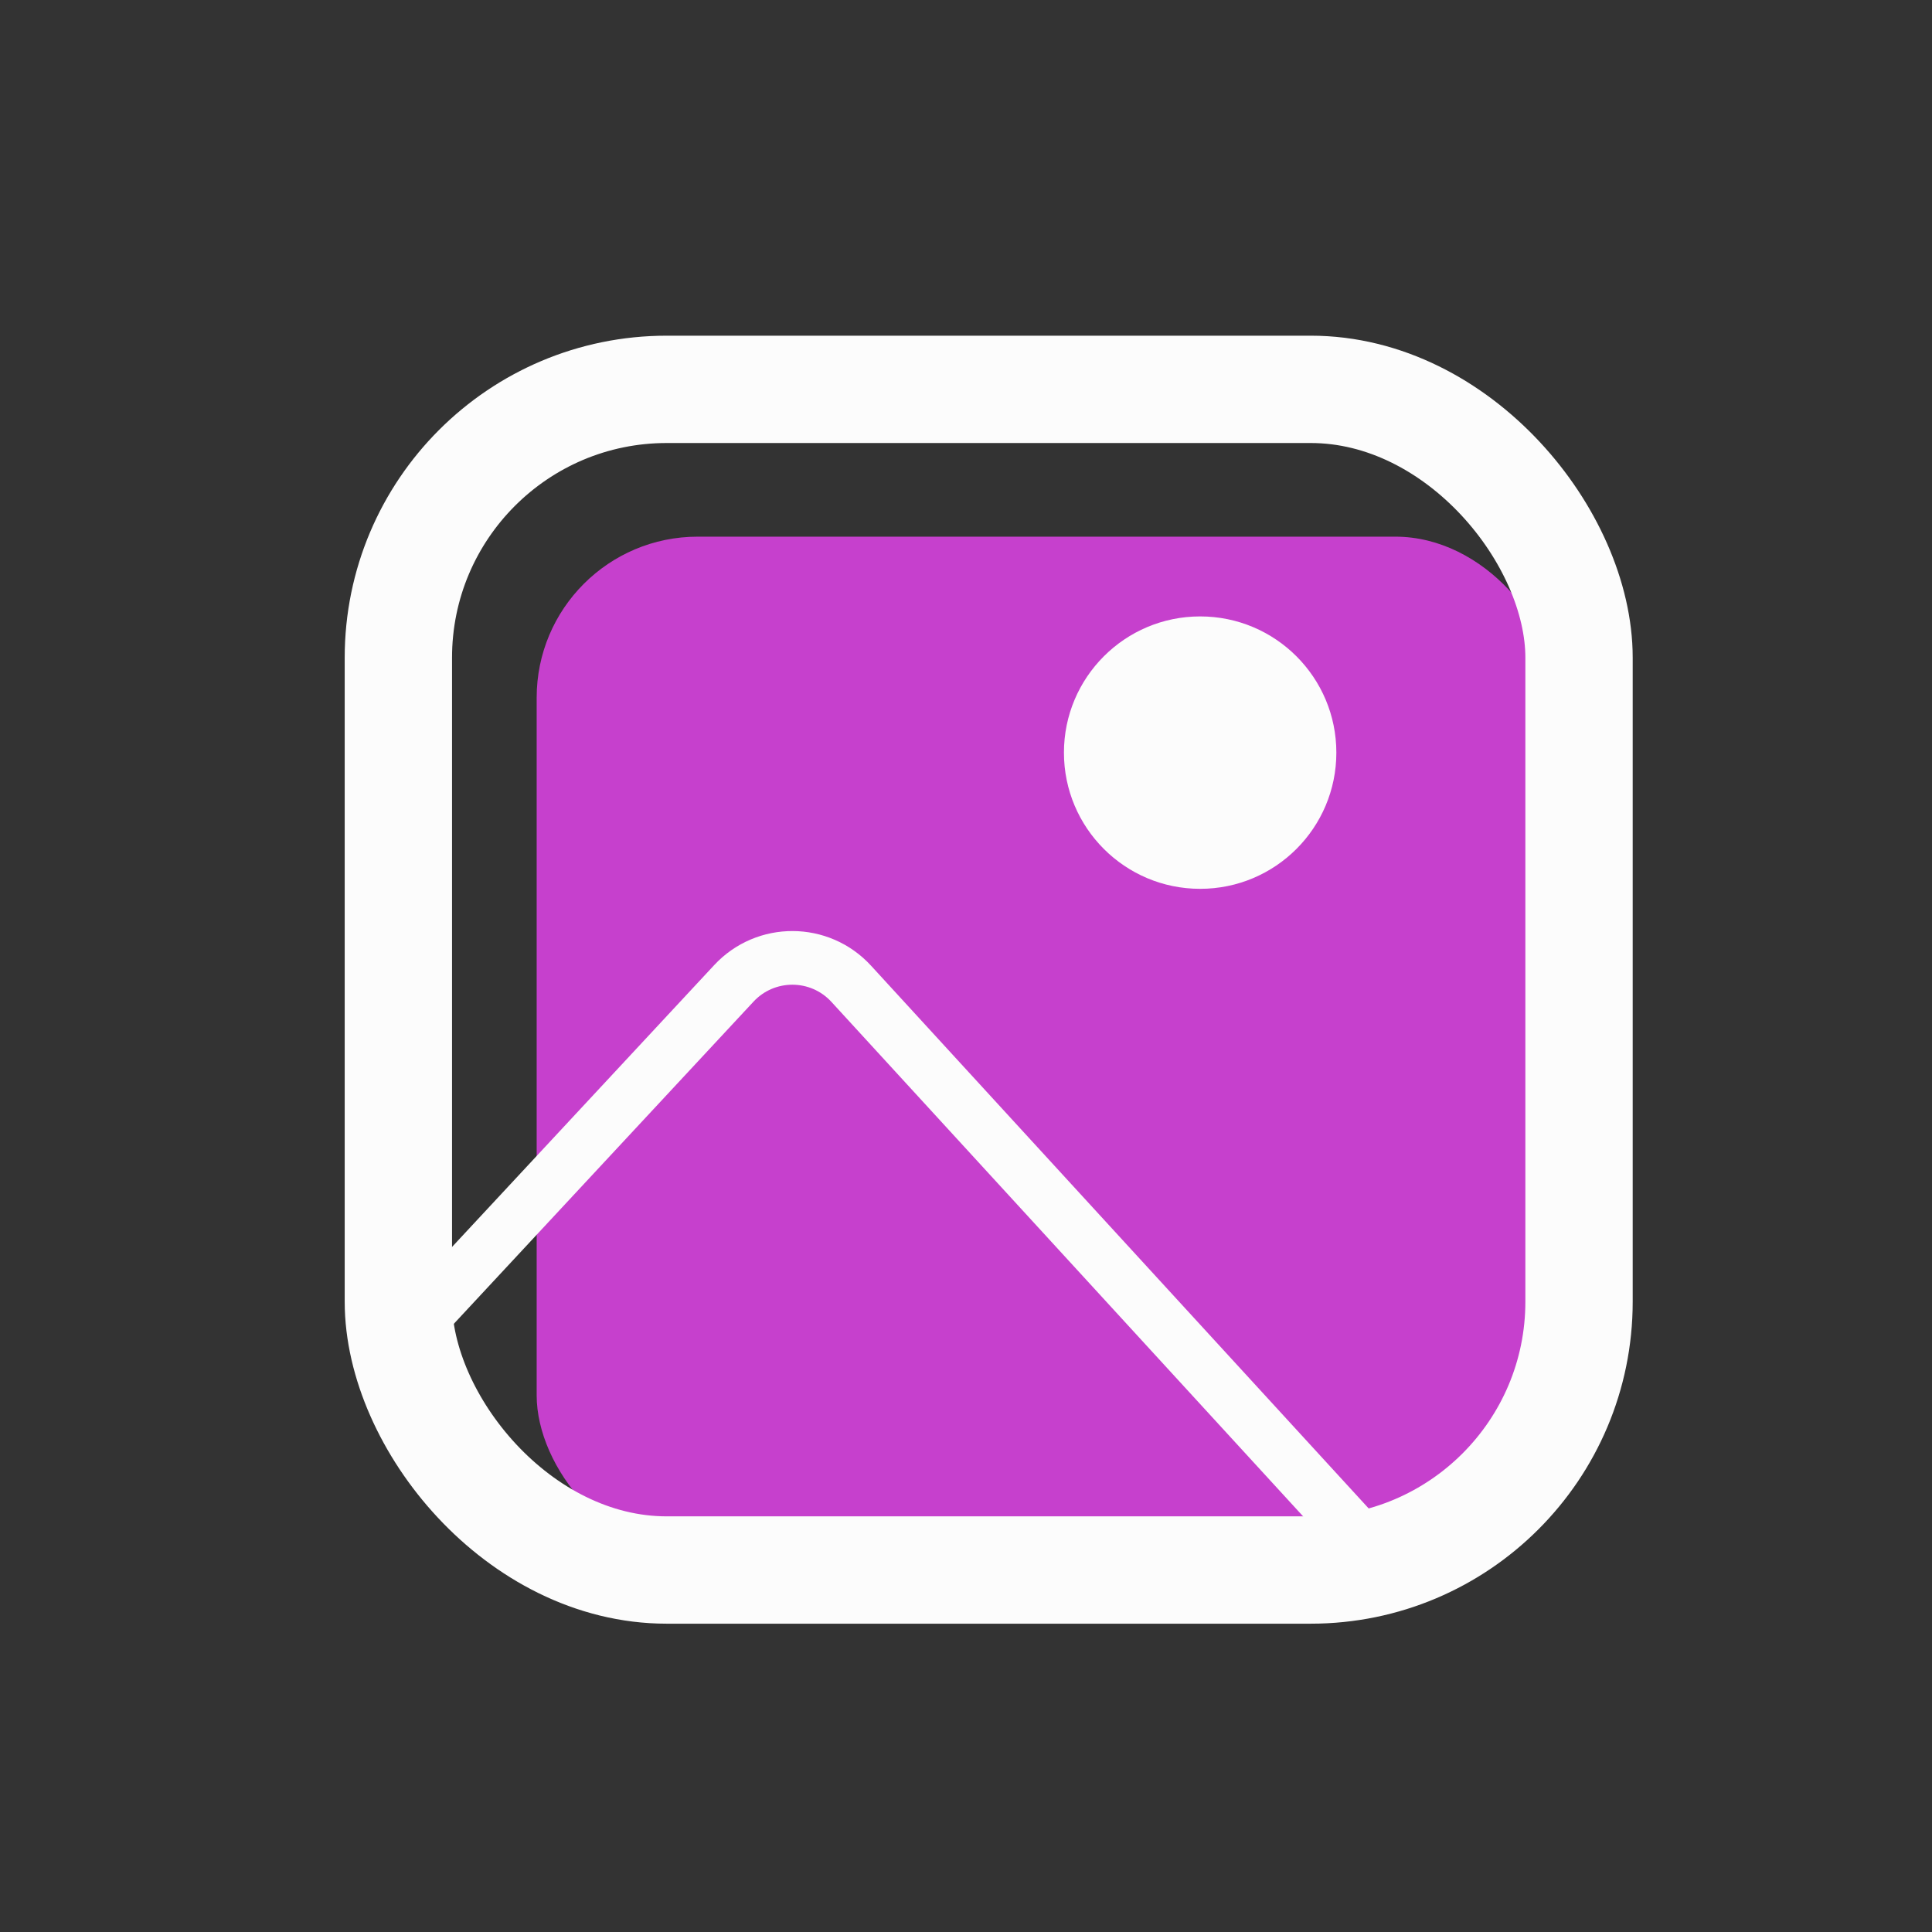 <svg width="36" height="36" viewBox="0 0 36 36" fill="none" xmlns="http://www.w3.org/2000/svg">
<rect x="0" y="0" width="36" height="36" fill="#333333" stroke="none"/>
<rect x="10" y="10" width="19" height="19" rx="3" fill="#C640CD"/>
<rect x="7.423" y="7.255" width="22" height="22" rx="5" stroke="#FCFCFC" stroke-width="2"/>
<circle cx="22.363" cy="14.024" r="2.538" fill="#FCFCFC"/>
<path d="M25.192 28.508L15.862 18.332C15.275 17.691 14.266 17.687 13.674 18.324L7 25.499" stroke="#FCFCFC"/>
</svg>
